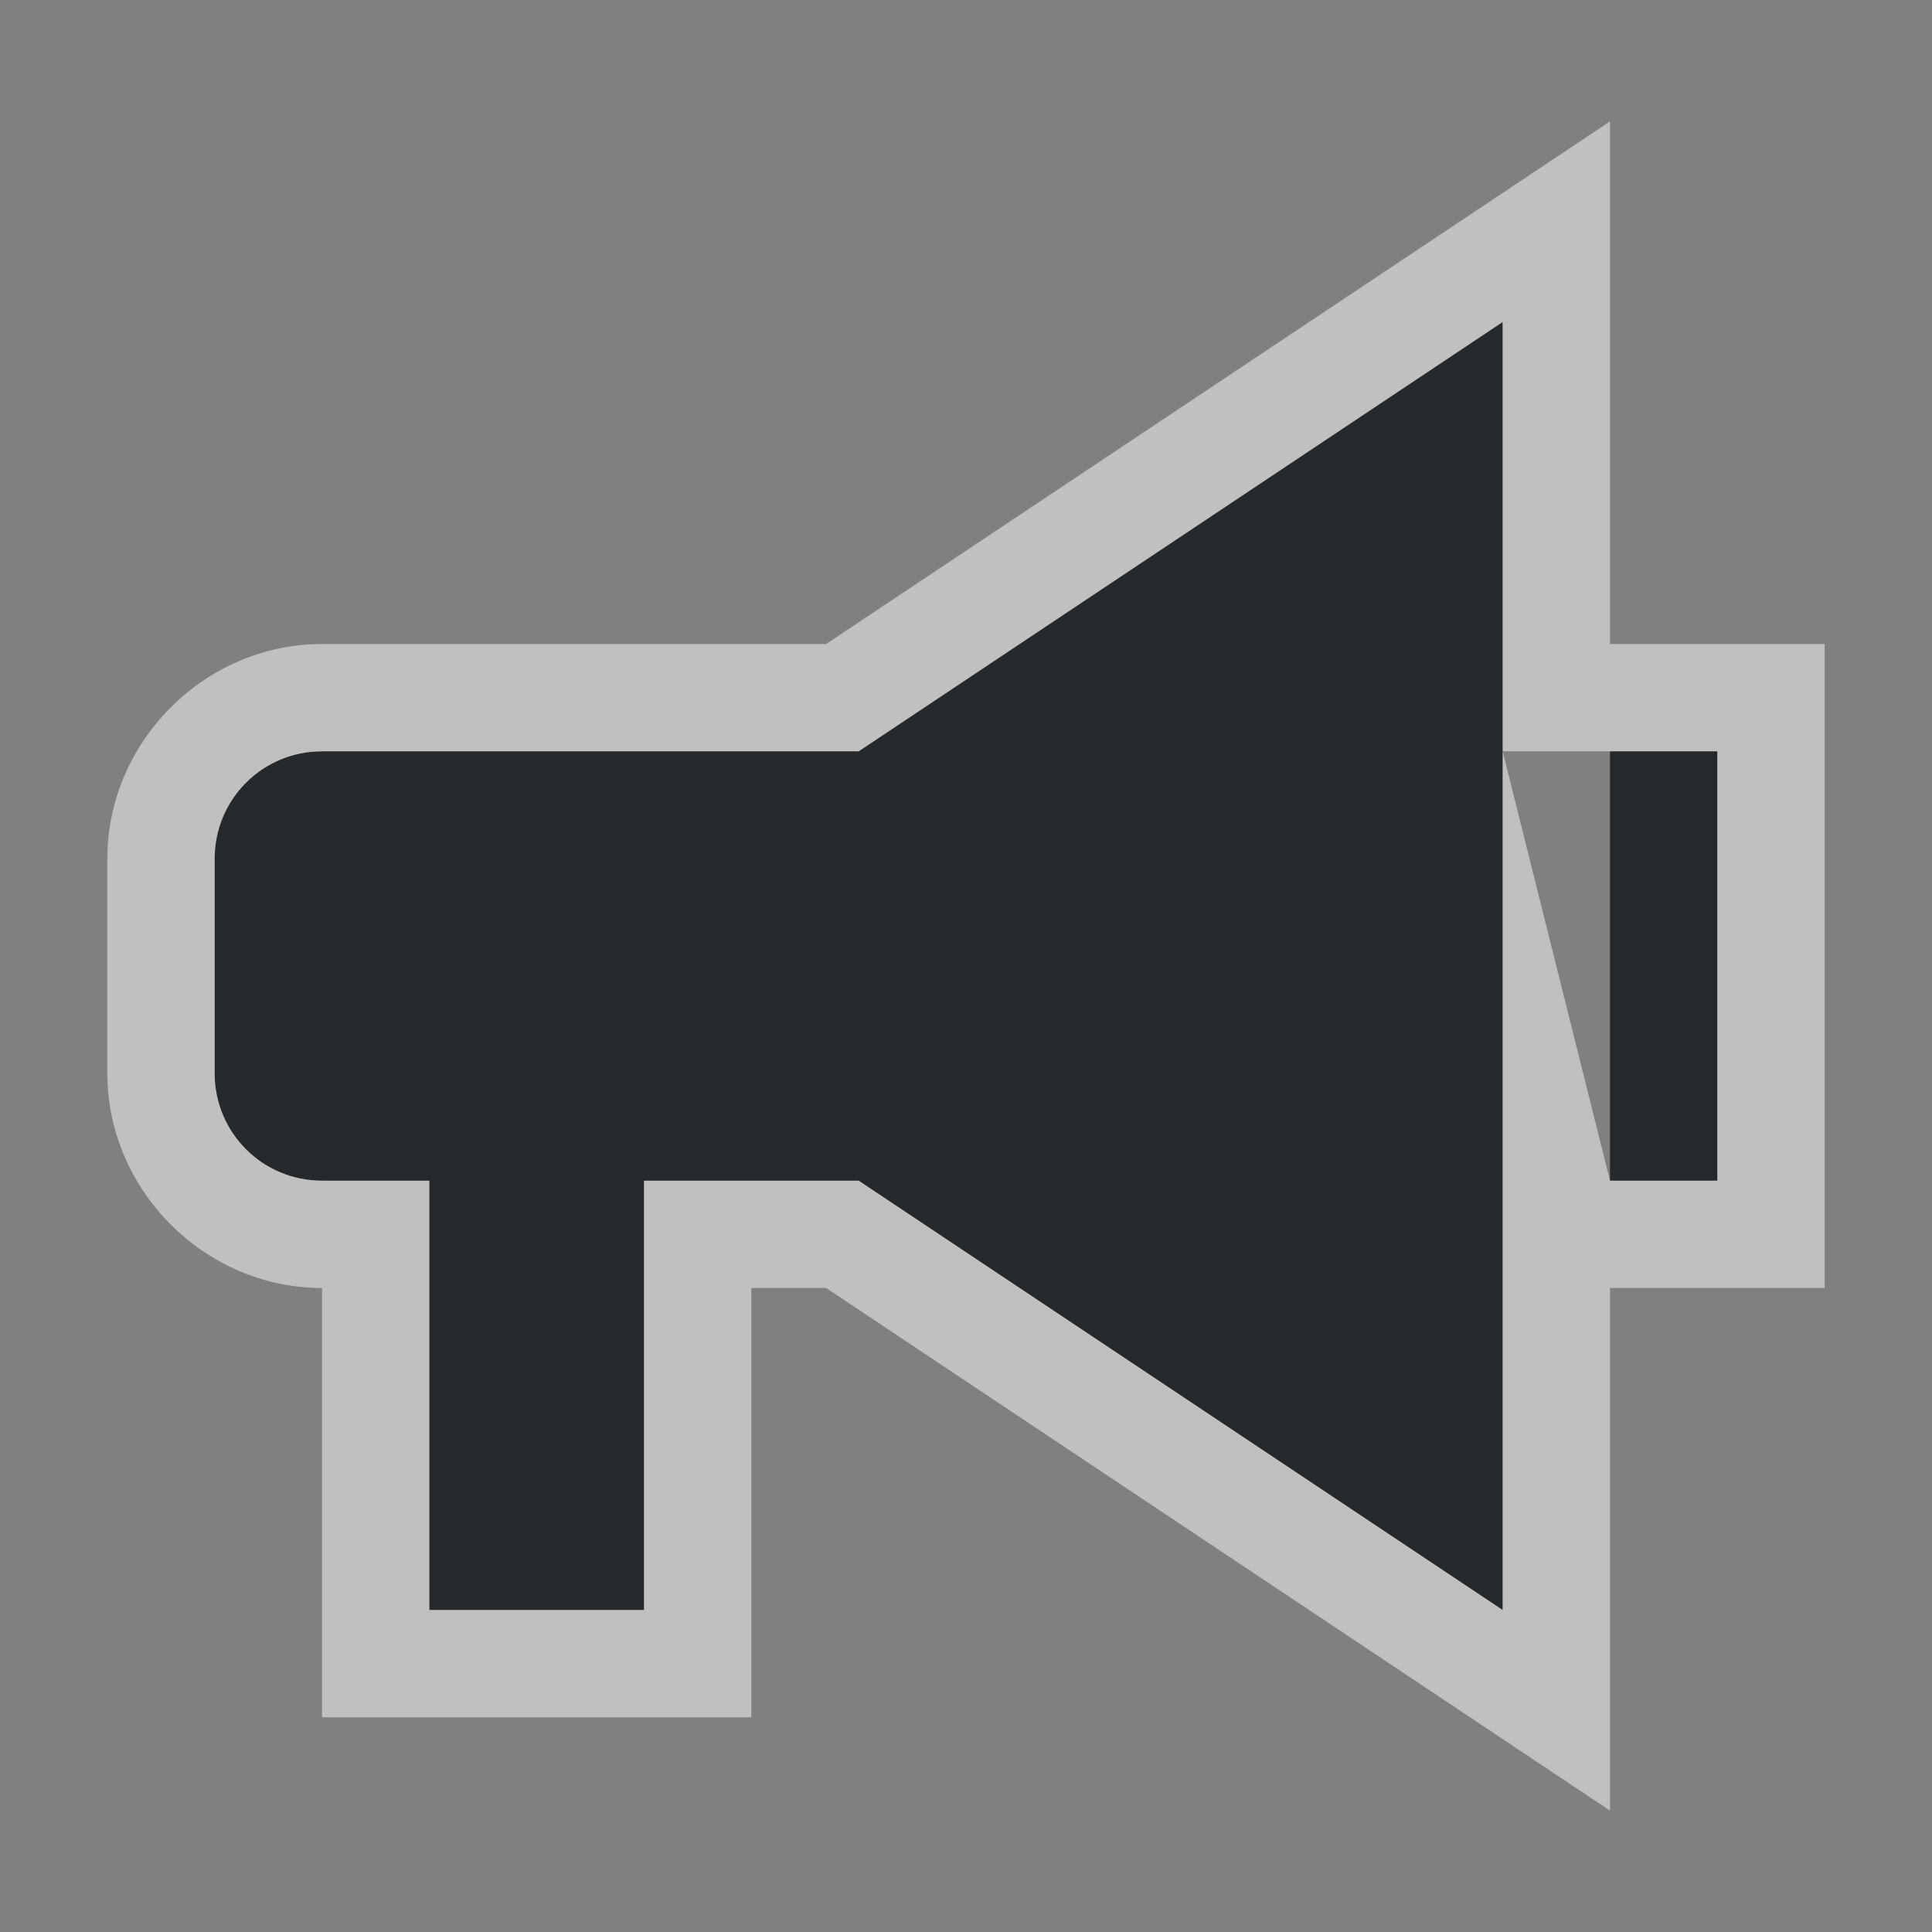 <?xml version="1.0" encoding="UTF-8"?>
<svg id="d" width="18" height="18" version="1.1" xmlns="http://www.w3.org/2000/svg" xmlns:cc="http://creativecommons.org/ns#" xmlns:dc="http://purl.org/dc/elements/1.1/" xmlns:rdf="http://www.w3.org/1999/02/22-rdf-syntax-ns#">
	<rect width="100%" height="100%" fill="#808080" stroke="none"/>
	<defs id="c">
		<style id="current-color-scheme" type="text/css">.ColorScheme-Text {color:#090d11;}.ColorScheme-Background{color:#ffffff;}</style>
	</defs>
	<path id="e" class="ColorScheme-Text" d="m14 3-6 4h-5c-0.554 0-1 0.446-1 1v2c0 0.554 0.446 1 1 1h1v4h2v-4h2l6 4zm1 4v4h1v-4z" style="fill-opacity:.75;fill:currentColor"/>
	<path id="b" class="ColorScheme-Background" d="m15 1.131-1.555 1.037-5.748 3.832h-4.697c-1.091 0-2 0.909-2 2v2c0 1.091 0.909 2 2 2v4h4v-4h0.697l7.303 4.869v-4.869h2v-6h-2zm-1 1.869v12l-6-4h-2v4h-2v-4h-1c-0.554 0-1-0.446-1-1v-2c0-0.554 0.446-1 1-1h5zm4.3e-5 4 2-2.69e-5v4h-1z" style="fill-opacity:.5;fill:currentColor"/>
</svg>
